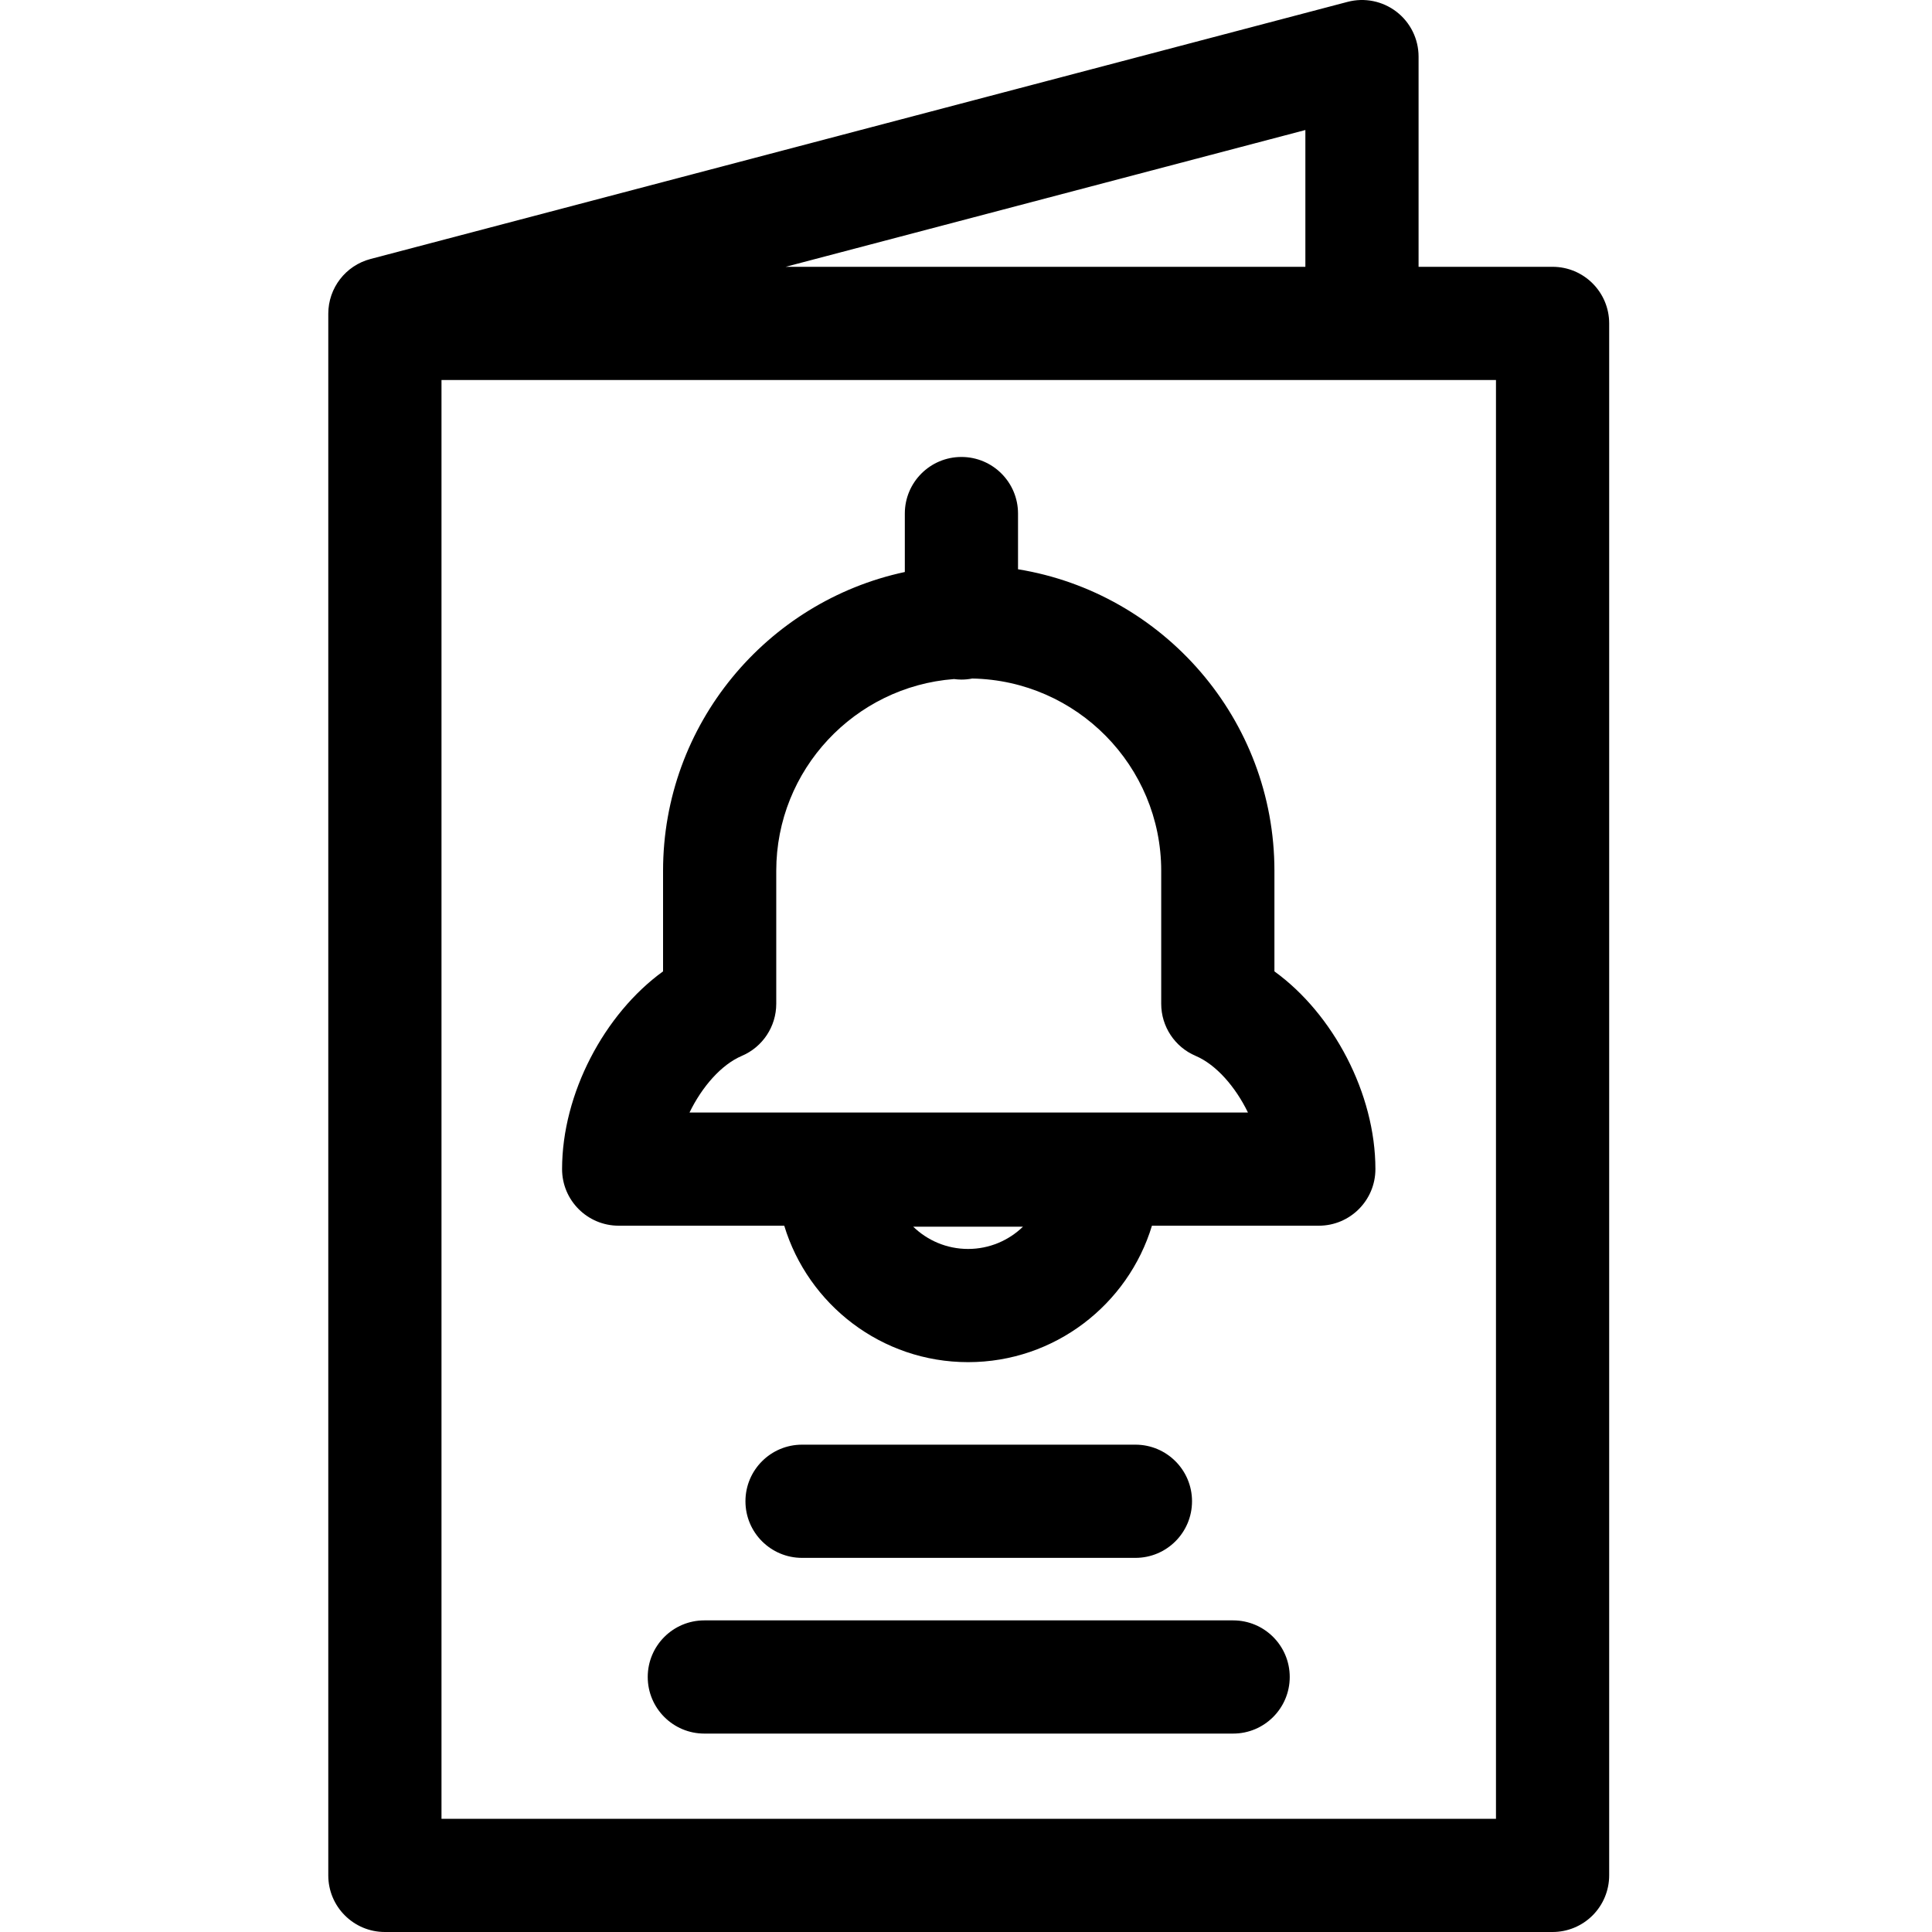 <svg height="511pt" viewBox="-86 0 511 512" width="511pt" xmlns="http://www.w3.org/2000/svg"><path d="m339.949 85.707c0-8.285-6.719-15-15-15h-35.512v-55.707c0-4.648-2.156-9.039-5.84-11.879-3.688-2.84-8.48-3.812-12.977-2.625l-258.938 68.141c-6.59 1.734-11.184 7.691-11.184 14.508v413.855c0 8.285 6.715 15 15 15h309.449c3.977 0 7.793-1.582 10.605-4.395s4.395-6.629 4.395-10.605zm-80.512-15h-137.734l137.734-36.25zm50.512 411.293h-279.449v-381.293h279.449zm0 0"/><path d="m77.453 324.824h43.879c6.336 20.898 25.777 36.16 48.723 36.16 22.945 0 42.387-15.262 48.723-36.16h44.219c8.285 0 15-6.715 15-15 0-20.016-11.195-41.133-26.762-52.398v-26.645c0-40.211-29.469-73.656-67.949-79.918v-14.766c0-8.281-6.715-14.996-15-14.996-8.281 0-15 6.715-15 14.996v15.492c-36.562 7.809-64.07 40.344-64.07 79.191v26.645c-15.566 11.27-26.762 32.387-26.762 52.398 0 8.285 6.719 15 15 15zm32.629-45c5.535-2.352 9.133-7.789 9.133-13.805v-35.238c0-26.805 20.801-48.824 47.113-50.824.641.086 1.293.141 1.957.141.984 0 1.945-.098 2.875-.281 27.695.504 50.074 23.164 50.074 50.965v35.238c0 6.016 3.598 11.453 9.133 13.805 5.41 2.301 10.535 8.168 13.852 15h-147.988c3.316-6.832 8.441-12.699 13.852-15zm45.434 45.266h29.078c-3.766 3.645-8.895 5.895-14.539 5.895-5.645 0-10.773-2.246-14.539-5.895zm0 0"/><path d="m126.051 412.852h88.348c8.285 0 15-6.715 15-15 0-8.285-6.715-15-15-15h-88.348c-8.285 0-15 6.715-15 15 0 8.285 6.715 15 15 15zm0 0"/><path d="m240.293 429.418h-140.137c-8.285 0-15 6.715-15 15 0 8.281 6.715 15 15 15h140.137c8.285 0 15-6.719 15-15 0-8.285-6.715-15-15-15zm0 0"/></svg>
